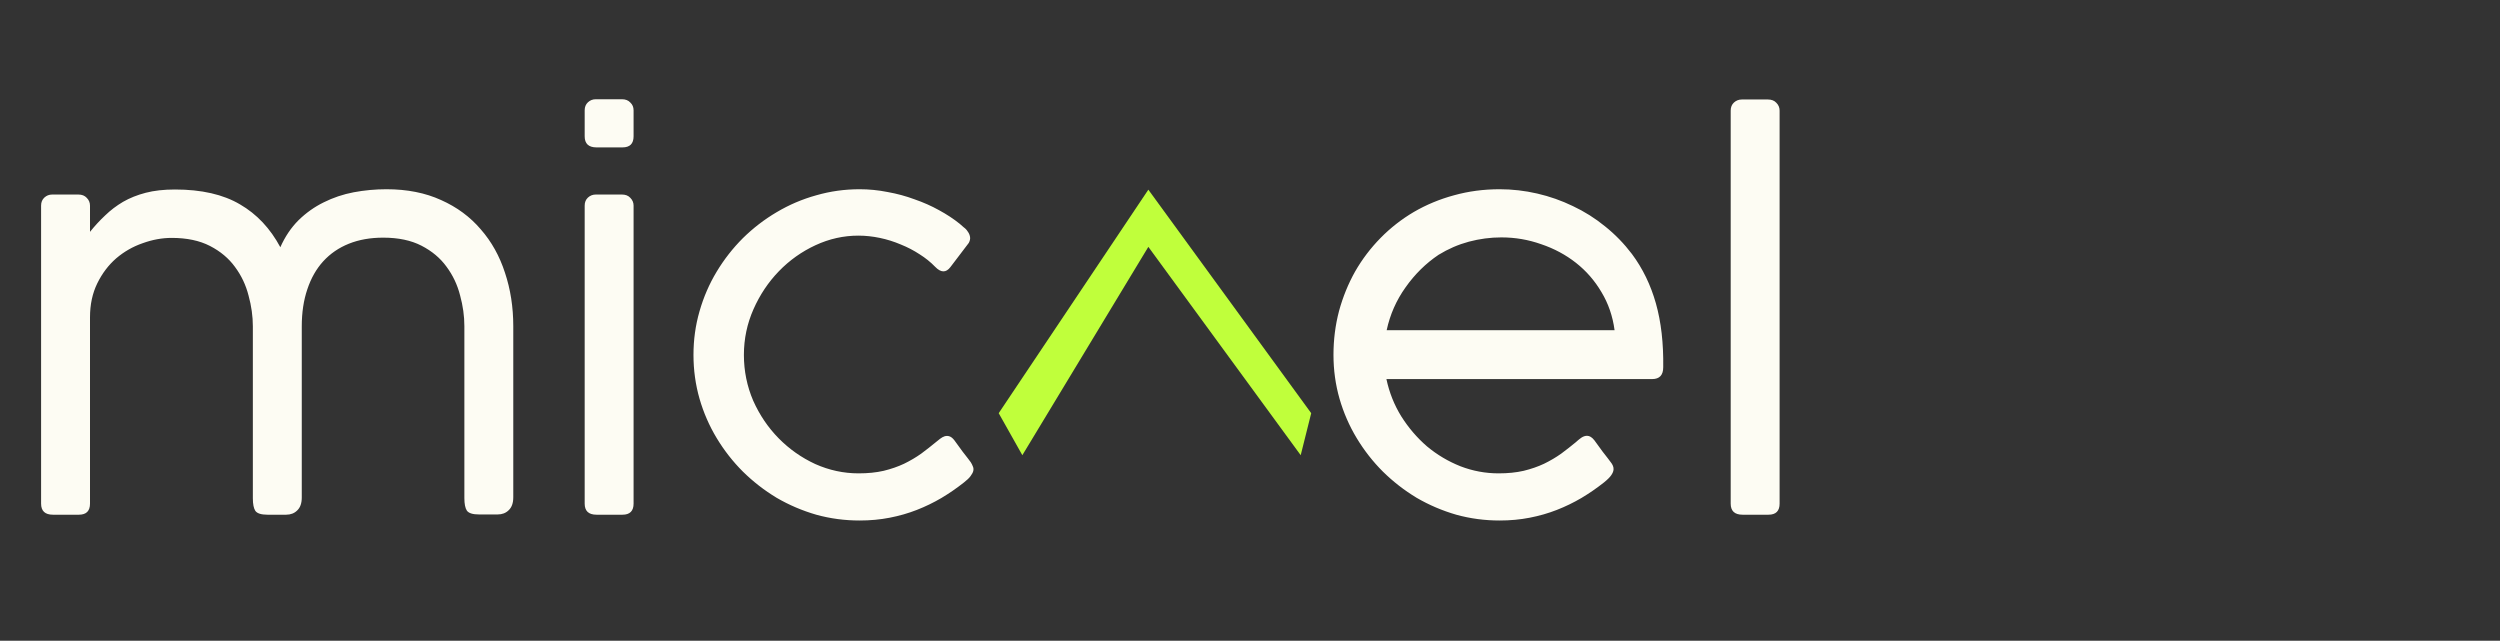 <svg width="476" height="122" viewBox="0 0 476 122" fill="none" xmlns="http://www.w3.org/2000/svg">
<rect x="0" y="0" width="476" height="122" fill="#333333" stroke="none"/>
<path d="M17.136 44.144C18.032 43.024 18.992 41.984 20.016 41.024C21.04 40.032 22.176 39.168 23.424 38.432C24.704 37.696 26.144 37.12 27.744 36.704C29.344 36.288 31.2 36.08 33.312 36.08C38.368 36.08 42.496 37.024 45.696 38.912C48.896 40.768 51.456 43.488 53.376 47.072C54.272 45.056 55.424 43.344 56.832 41.936C58.272 40.528 59.872 39.392 61.632 38.528C63.424 37.632 65.328 36.992 67.344 36.608C69.392 36.224 71.472 36.032 73.584 36.032C77.52 36.032 80.992 36.72 84 38.096C87.008 39.44 89.52 41.296 91.536 43.664C93.584 46 95.12 48.752 96.144 51.92C97.2 55.088 97.728 58.48 97.728 62.096V94.688C97.728 95.776 97.44 96.592 96.864 97.136C96.32 97.68 95.616 97.952 94.752 97.952H91.2C90.016 97.952 89.248 97.712 88.896 97.232C88.576 96.752 88.416 95.952 88.416 94.832V62.096C88.416 60.176 88.144 58.224 87.6 56.24C87.088 54.224 86.224 52.4 85.008 50.768C83.824 49.136 82.24 47.808 80.256 46.784C78.272 45.76 75.84 45.248 72.96 45.248C70.528 45.248 68.352 45.632 66.432 46.4C64.512 47.168 62.88 48.288 61.536 49.76C60.224 51.2 59.216 52.976 58.512 55.088C57.808 57.168 57.456 59.52 57.456 62.144L57.456 94.736C57.456 95.824 57.168 96.64 56.592 97.184C56.048 97.728 55.344 98 54.48 98H50.928C49.744 98 48.976 97.76 48.624 97.28C48.304 96.8 48.144 96 48.144 94.88L48.144 62.144C48.144 60.224 47.872 58.272 47.328 56.288C46.816 54.272 45.952 52.448 44.736 50.816C43.552 49.184 41.968 47.856 39.984 46.832C38 45.808 35.568 45.296 32.688 45.296C30.864 45.296 29.024 45.632 27.168 46.304C25.312 46.944 23.632 47.904 22.128 49.184C20.656 50.464 19.456 52.048 18.528 53.936C17.6 55.824 17.136 57.984 17.136 60.416V95.888C17.136 97.296 16.432 98 15.024 98H10.08C8.576 98 7.824 97.296 7.824 95.888L7.824 39.152C7.824 38.512 8.032 38 8.448 37.616C8.864 37.232 9.36 37.04 9.936 37.04H14.928C15.6 37.04 16.128 37.248 16.512 37.664C16.928 38.08 17.136 38.576 17.136 39.152V44.144ZM120.634 95.888C120.634 97.296 119.93 98 118.522 98H113.578C112.074 98 111.322 97.296 111.322 95.888V39.152C111.322 38.512 111.53 38 111.946 37.616C112.362 37.232 112.858 37.04 113.434 37.04H118.426C119.098 37.04 119.626 37.248 120.01 37.664C120.426 38.08 120.634 38.576 120.634 39.152V95.888ZM120.634 25.952C120.634 27.36 119.93 28.064 118.522 28.064H113.578C112.074 28.064 111.322 27.36 111.322 25.952V21.008C111.322 20.368 111.53 19.856 111.946 19.472C112.362 19.088 112.858 18.896 113.434 18.896H118.426C119.098 18.896 119.626 19.104 120.01 19.52C120.426 19.904 120.634 20.4 120.634 21.008V25.952ZM178.262 84.128C178.486 83.936 178.726 83.744 178.982 83.552C179.27 83.328 179.558 83.168 179.846 83.072C180.166 82.976 180.47 82.976 180.758 83.072C181.078 83.168 181.398 83.424 181.718 83.84C182.358 84.704 182.87 85.408 183.254 85.952C183.67 86.496 184.006 86.928 184.262 87.248C184.518 87.6 184.71 87.856 184.838 88.016C184.998 88.272 185.126 88.528 185.222 88.784C185.35 89.04 185.382 89.328 185.318 89.648C185.254 89.936 185.078 90.272 184.79 90.656C184.534 91.008 184.118 91.408 183.542 91.856C182.166 92.944 180.726 93.936 179.222 94.832C177.75 95.696 176.198 96.448 174.566 97.088C172.934 97.728 171.206 98.224 169.382 98.576C167.59 98.928 165.686 99.104 163.67 99.104C160.822 99.104 158.07 98.736 155.414 98C152.758 97.232 150.246 96.16 147.878 94.784C145.542 93.376 143.398 91.712 141.446 89.792C139.526 87.872 137.862 85.744 136.454 83.408C135.046 81.072 133.958 78.576 133.19 75.92C132.422 73.232 132.038 70.448 132.038 67.568C132.038 64.688 132.422 61.92 133.19 59.264C133.958 56.576 135.046 54.064 136.454 51.728C137.862 49.392 139.526 47.264 141.446 45.344C143.398 43.424 145.542 41.776 147.878 40.4C150.246 38.992 152.758 37.92 155.414 37.184C158.07 36.416 160.822 36.032 163.67 36.032C165.462 36.032 167.238 36.208 168.998 36.56C170.79 36.88 172.502 37.344 174.134 37.952C175.798 38.528 177.35 39.216 178.79 40.016C180.262 40.816 181.574 41.68 182.726 42.608C182.95 42.8 183.206 43.024 183.494 43.28C183.814 43.504 184.07 43.776 184.262 44.096C184.486 44.384 184.63 44.72 184.694 45.104C184.758 45.456 184.678 45.84 184.454 46.256L180.95 50.864C180.118 51.952 179.158 51.936 178.07 50.816C177.206 49.92 176.214 49.12 175.094 48.416C173.974 47.68 172.774 47.056 171.494 46.544C170.214 46 168.886 45.584 167.51 45.296C166.134 45.008 164.774 44.864 163.43 44.864C160.614 44.864 157.894 45.472 155.27 46.688C152.646 47.904 150.326 49.552 148.31 51.632C146.294 53.712 144.678 56.128 143.462 58.88C142.246 61.632 141.638 64.528 141.638 67.568C141.638 70.64 142.23 73.552 143.414 76.304C144.63 79.024 146.246 81.408 148.262 83.456C150.278 85.504 152.598 87.136 155.222 88.352C157.878 89.536 160.63 90.128 163.478 90.128C165.238 90.128 166.822 89.968 168.23 89.648C169.67 89.296 170.966 88.848 172.118 88.304C173.302 87.728 174.39 87.088 175.382 86.384C176.374 85.648 177.334 84.896 178.262 84.128ZM300.214 84.032C300.502 83.776 300.806 83.536 301.126 83.312C301.478 83.088 301.83 82.976 302.182 82.976C302.662 82.976 303.126 83.264 303.574 83.84C304.214 84.704 304.726 85.408 305.11 85.952C305.526 86.496 305.862 86.928 306.118 87.248C306.374 87.6 306.566 87.856 306.694 88.016C306.854 88.208 306.982 88.416 307.078 88.64C307.174 88.832 307.222 89.056 307.222 89.312C307.222 89.664 307.078 90.048 306.79 90.464C306.534 90.848 306.07 91.312 305.398 91.856C304.022 92.944 302.582 93.936 301.078 94.832C299.606 95.696 298.054 96.448 296.422 97.088C294.79 97.728 293.062 98.224 291.238 98.576C289.446 98.928 287.542 99.104 285.526 99.104C282.678 99.104 279.926 98.736 277.27 98C274.614 97.232 272.102 96.16 269.734 94.784C267.398 93.376 265.254 91.712 263.302 89.792C261.382 87.872 259.718 85.744 258.31 83.408C256.902 81.072 255.814 78.576 255.046 75.92C254.278 73.232 253.894 70.448 253.894 67.568C253.894 64.688 254.246 61.904 254.95 59.216C255.686 56.528 256.71 54.016 258.022 51.68C259.366 49.344 260.982 47.216 262.87 45.296C264.758 43.376 266.87 41.728 269.206 40.352C271.574 38.976 274.118 37.92 276.838 37.184C279.59 36.416 282.486 36.032 285.526 36.032C287.926 36.032 290.31 36.304 292.678 36.848C295.046 37.392 297.318 38.192 299.494 39.248C301.67 40.272 303.702 41.552 305.59 43.088C307.51 44.624 309.222 46.384 310.726 48.368C312.774 51.12 314.294 54.256 315.286 57.776C316.278 61.296 316.742 65.344 316.678 69.92C316.678 71.424 315.974 72.176 314.566 72.176H263.974C264.518 74.736 265.462 77.104 266.806 79.28C268.182 81.456 269.814 83.36 271.702 84.992C273.622 86.592 275.75 87.856 278.086 88.784C280.422 89.68 282.838 90.128 285.334 90.128C287.094 90.128 288.678 89.968 290.086 89.648C291.526 89.296 292.822 88.848 293.974 88.304C295.158 87.728 296.246 87.088 297.238 86.384C298.23 85.648 299.19 84.896 300.118 84.128L300.214 84.032ZM273.91 48.512C271.478 50.144 269.382 52.208 267.622 54.704C265.862 57.168 264.662 59.888 264.022 62.864H307.414C307.062 60.208 306.23 57.792 304.918 55.616C303.638 53.44 302.022 51.584 300.07 50.048C298.118 48.512 295.91 47.328 293.446 46.496C291.014 45.632 288.486 45.2 285.862 45.2C283.782 45.2 281.718 45.472 279.67 46.016C277.654 46.56 275.734 47.392 273.91 48.512ZM338.836 95.888C338.836 97.296 338.132 98 336.724 98H331.78C330.276 98 329.524 97.296 329.524 95.888V21.056C329.524 20.416 329.732 19.904 330.148 19.52C330.564 19.136 331.06 18.944 331.636 18.944H336.628C337.3 18.944 337.828 19.152 338.212 19.568C338.628 19.984 338.836 20.48 338.836 21.056V95.888Z" fill="#FDFCF3"/>
<path d="M247.654 86.67L218.645 47L194.654 86.67L190.154 78.67L218.645 36.112L249.654 78.67L247.654 86.67Z" fill="#C0FF3B"/>
</svg>
